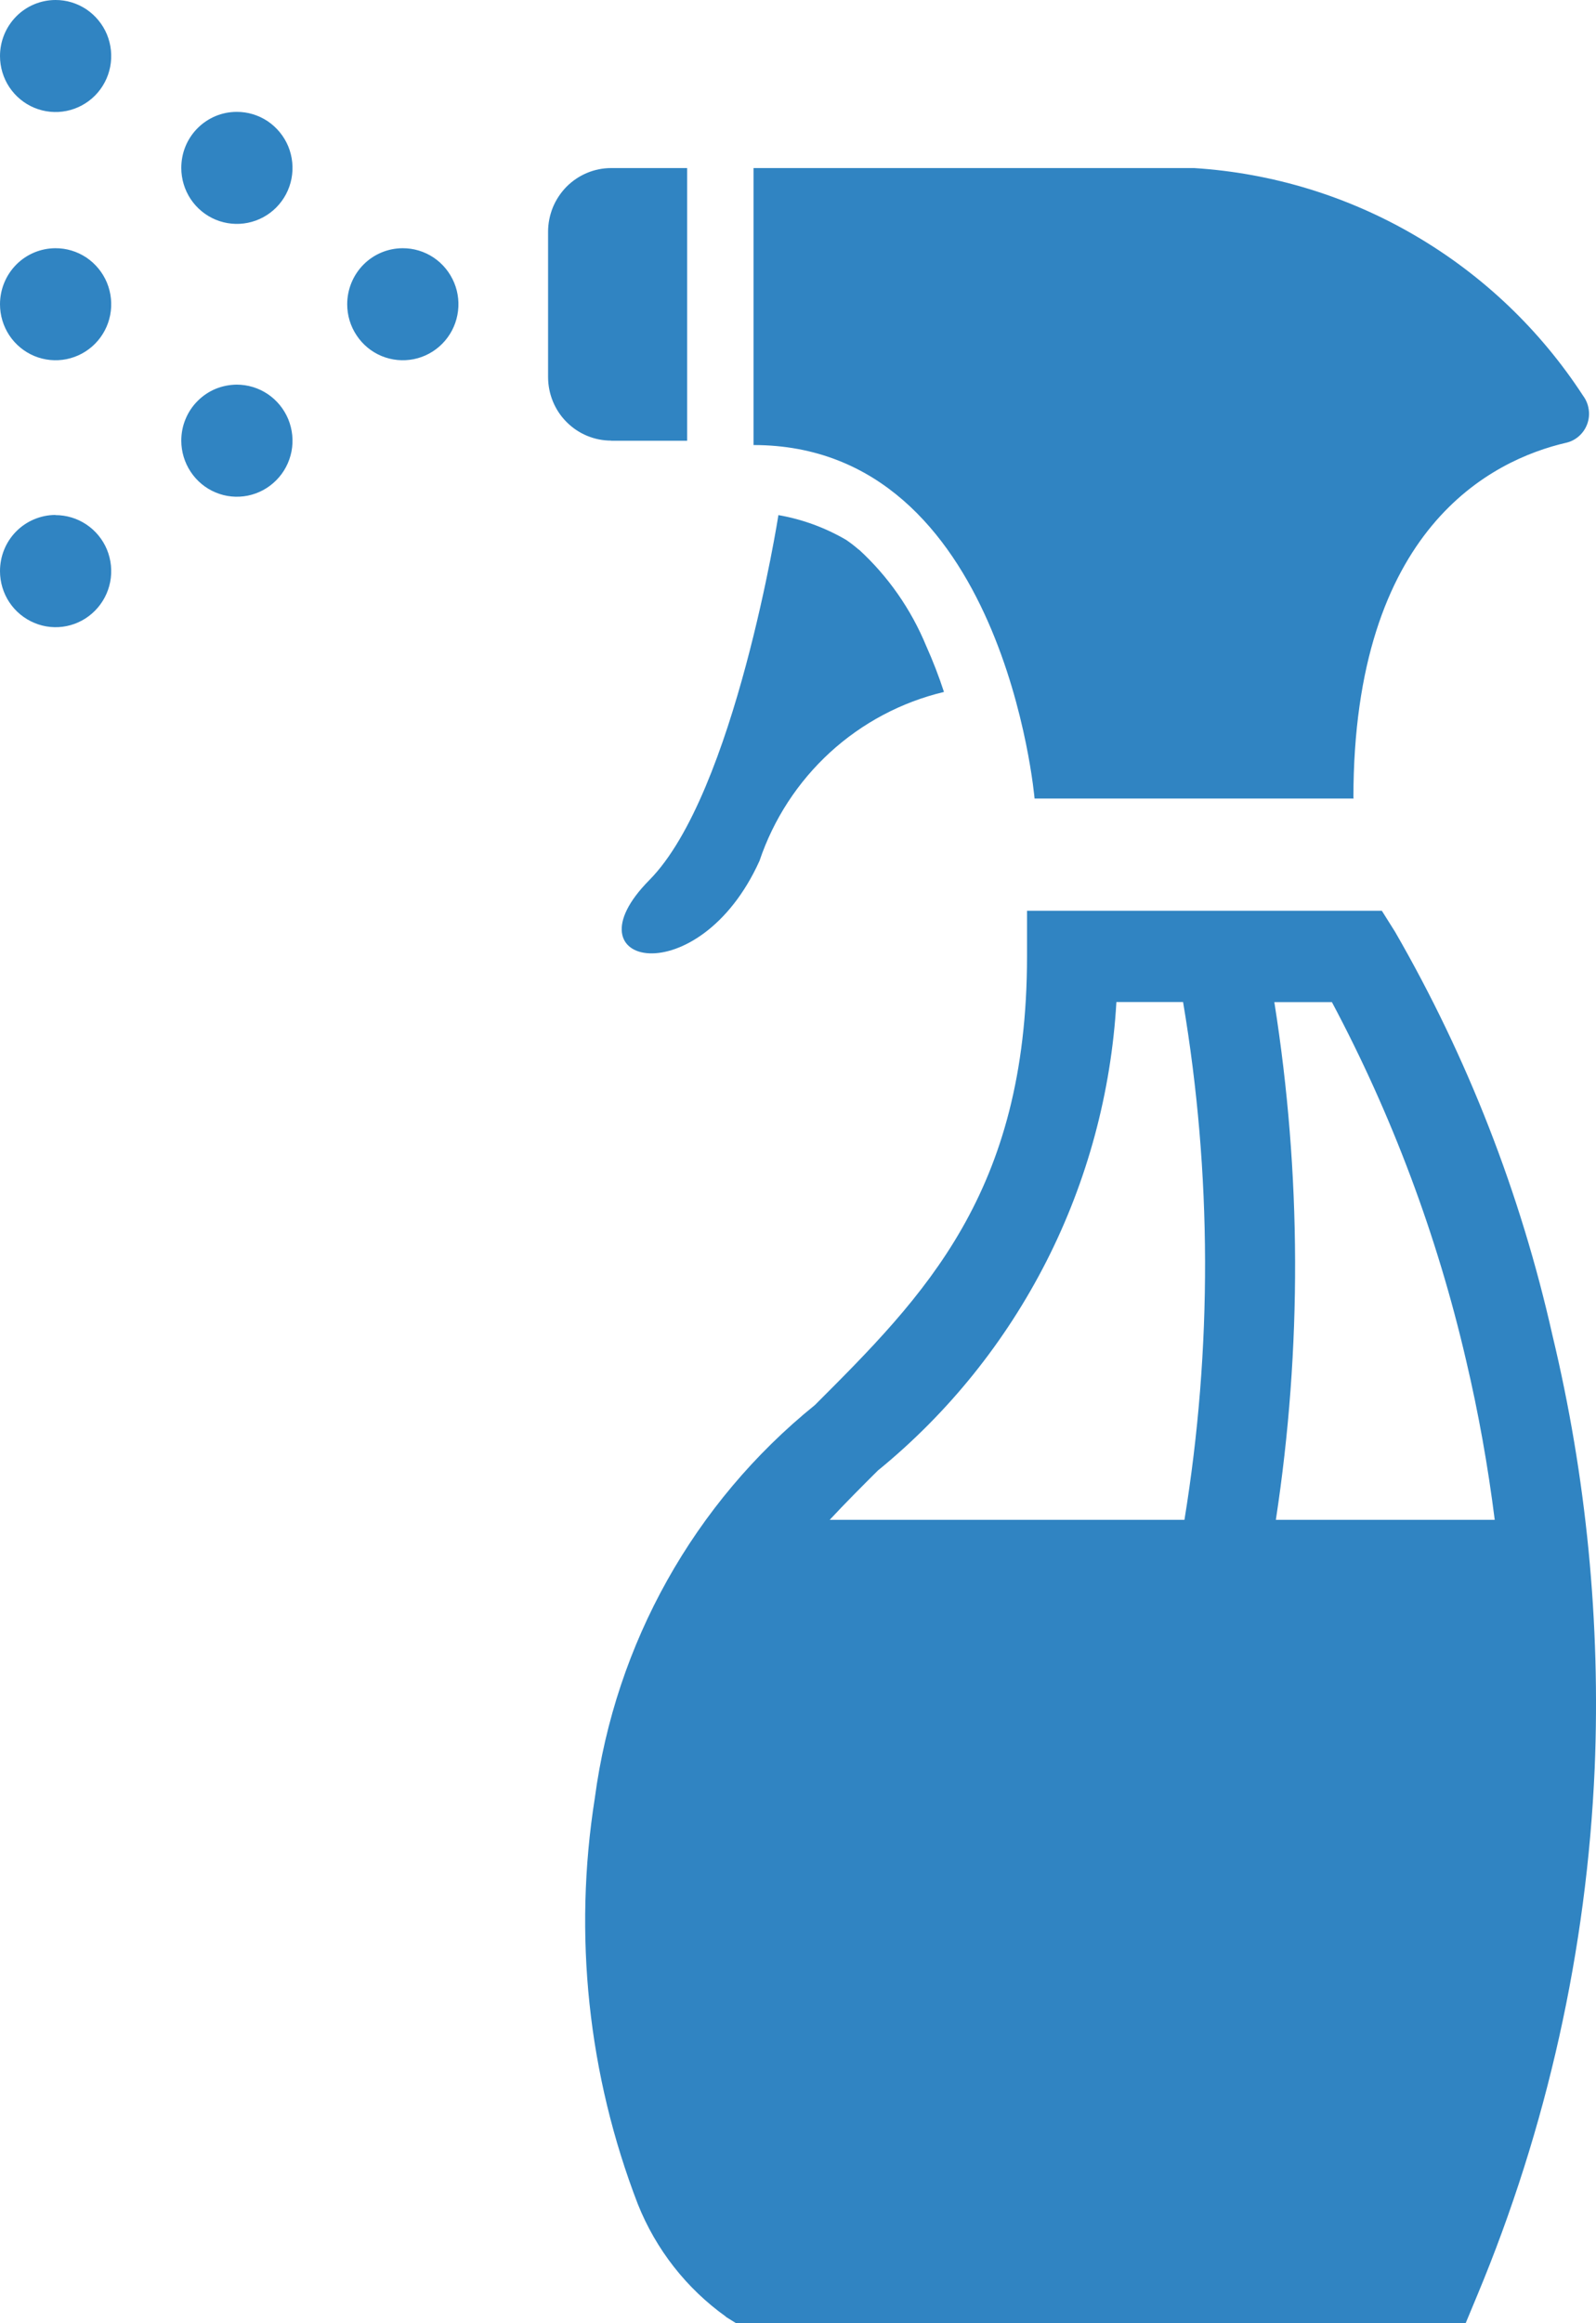 <svg width="22" height="32" viewBox="0 0 22 32" fill="none" xmlns="http://www.w3.org/2000/svg">
<path fill-rule="evenodd" clip-rule="evenodd" d="M5.549 3.419C5.701 3.418 5.85 3.463 5.976 3.547C6.103 3.632 6.201 3.752 6.26 3.893C6.319 4.034 6.334 4.189 6.305 4.339C6.276 4.489 6.203 4.627 6.096 4.735C5.989 4.843 5.853 4.917 5.704 4.947C5.555 4.977 5.401 4.962 5.26 4.904C5.12 4.846 5 4.747 4.916 4.62C4.831 4.493 4.786 4.344 4.786 4.191C4.786 3.987 4.866 3.791 5.009 3.646C5.152 3.501 5.346 3.42 5.549 3.419ZM0.763 3.419C0.915 3.418 1.063 3.463 1.19 3.547C1.316 3.632 1.415 3.752 1.474 3.893C1.532 4.034 1.548 4.189 1.519 4.339C1.49 4.489 1.417 4.627 1.31 4.735C1.203 4.843 1.066 4.917 0.917 4.947C0.769 4.977 0.614 4.962 0.474 4.904C0.334 4.846 0.214 4.747 0.129 4.62C0.045 4.493 1.05434e-05 4.344 8.80616e-06 4.191C-0 3.987 0.08 3.791 0.223 3.646C0.366 3.501 0.56 3.42 0.763 3.419ZM3.262 1.541C3.414 1.54 3.562 1.585 3.689 1.669C3.815 1.754 3.914 1.874 3.973 2.015C4.031 2.156 4.047 2.311 4.018 2.461C3.989 2.611 3.916 2.749 3.809 2.857C3.702 2.965 3.565 3.039 3.416 3.069C3.268 3.099 3.113 3.084 2.973 3.026C2.833 2.968 2.713 2.869 2.628 2.742C2.544 2.615 2.499 2.465 2.499 2.313C2.499 2.212 2.518 2.111 2.556 2.018C2.594 1.924 2.651 1.839 2.721 1.768C2.792 1.696 2.877 1.639 2.969 1.6C3.062 1.561 3.161 1.541 3.262 1.541ZM3.262 5.298C3.414 5.298 3.562 5.342 3.689 5.427C3.815 5.511 3.914 5.632 3.973 5.773C4.031 5.914 4.047 6.069 4.018 6.219C3.988 6.369 3.916 6.507 3.808 6.615C3.701 6.723 3.565 6.797 3.416 6.827C3.267 6.857 3.112 6.842 2.972 6.783C2.832 6.725 2.712 6.625 2.628 6.498C2.544 6.371 2.499 6.222 2.499 6.069C2.499 5.968 2.518 5.868 2.557 5.774C2.595 5.681 2.651 5.596 2.722 5.525C2.793 5.453 2.877 5.396 2.97 5.357C3.062 5.319 3.161 5.299 3.262 5.298ZM0.763 8.84203e-06C0.915 -0.001 1.063 0.044 1.19 0.128C1.316 0.213 1.415 0.333 1.474 0.474C1.532 0.615 1.548 0.77 1.519 0.92C1.49 1.07 1.417 1.208 1.31 1.316C1.203 1.424 1.066 1.498 0.917 1.528C0.769 1.558 0.614 1.543 0.474 1.485C0.334 1.427 0.214 1.328 0.129 1.201C0.045 1.074 1.05434e-05 0.925 8.80616e-06 0.772C-0 0.568 0.08 0.372 0.223 0.227C0.366 0.082 0.56 0.001 0.763 8.84203e-06ZM0.763 7.095C0.915 7.095 1.063 7.139 1.19 7.224C1.316 7.308 1.415 7.428 1.474 7.569C1.532 7.71 1.548 7.865 1.519 8.015C1.49 8.165 1.417 8.303 1.31 8.411C1.203 8.52 1.066 8.594 0.917 8.624C0.769 8.654 0.614 8.639 0.474 8.58C0.334 8.522 0.214 8.423 0.129 8.296C0.045 8.169 1.05434e-05 8.02 8.80616e-06 7.867C-0 7.766 0.019 7.665 0.057 7.572C0.095 7.478 0.151 7.393 0.222 7.321C0.293 7.249 0.377 7.192 0.47 7.153C0.563 7.114 0.662 7.093 0.763 7.093V7.095ZM10.007 31.913L10.147 32H20.203L20.363 31.616C21.325 29.311 21.873 26.852 21.982 24.355C22.064 22.35 21.868 20.344 21.4 18.394C20.961 16.441 20.23 14.567 19.231 12.836L19.048 12.545H14.157V13.173C14.157 16.433 12.737 17.85 11.233 19.353C9.568 20.698 8.482 22.638 8.199 24.768C7.901 26.652 8.106 28.581 8.792 30.359C9.041 30.983 9.462 31.521 10.007 31.91V31.913ZM18.359 13.802C19.188 15.358 19.81 17.017 20.209 18.736C20.38 19.461 20.511 20.195 20.604 20.934H17.587C17.948 18.57 17.94 16.165 17.566 13.803H18.359V13.802ZM12.111 20.247C13.072 19.461 13.86 18.482 14.425 17.372C14.989 16.263 15.317 15.047 15.389 13.802H16.308C16.706 16.162 16.712 18.572 16.327 20.934H11.437C11.652 20.703 11.879 20.476 12.111 20.245V20.247ZM8.424 6.071H9.472V2.315H8.424C8.309 2.315 8.196 2.338 8.091 2.382C7.986 2.426 7.89 2.491 7.809 2.572C7.729 2.654 7.665 2.75 7.621 2.856C7.578 2.963 7.555 3.076 7.555 3.191V5.196C7.556 5.428 7.647 5.65 7.81 5.813C7.973 5.977 8.194 6.069 8.424 6.069V6.071ZM11.839 7.572C11.783 7.523 11.725 7.478 11.663 7.436C11.375 7.268 11.059 7.152 10.73 7.095C10.73 7.095 10.129 10.933 8.95 12.123C7.772 13.313 9.631 13.71 10.469 11.858C10.662 11.285 10.997 10.771 11.441 10.364C11.886 9.957 12.427 9.67 13.012 9.531C12.942 9.316 12.86 9.104 12.767 8.897C12.558 8.391 12.242 7.938 11.839 7.569V7.572ZM18.656 10.993C18.656 7.274 20.564 6.335 21.591 6.098C21.657 6.083 21.718 6.05 21.768 6.005C21.819 5.959 21.857 5.902 21.88 5.838C21.903 5.773 21.91 5.704 21.899 5.637C21.889 5.569 21.863 5.506 21.822 5.451C21.232 4.545 20.44 3.79 19.509 3.246C18.579 2.701 17.535 2.383 16.461 2.315H10.387V6.13C13.842 6.13 14.261 10.999 14.261 10.999H18.663L18.656 10.993Z" fill="#3084C2"/>
</svg>
